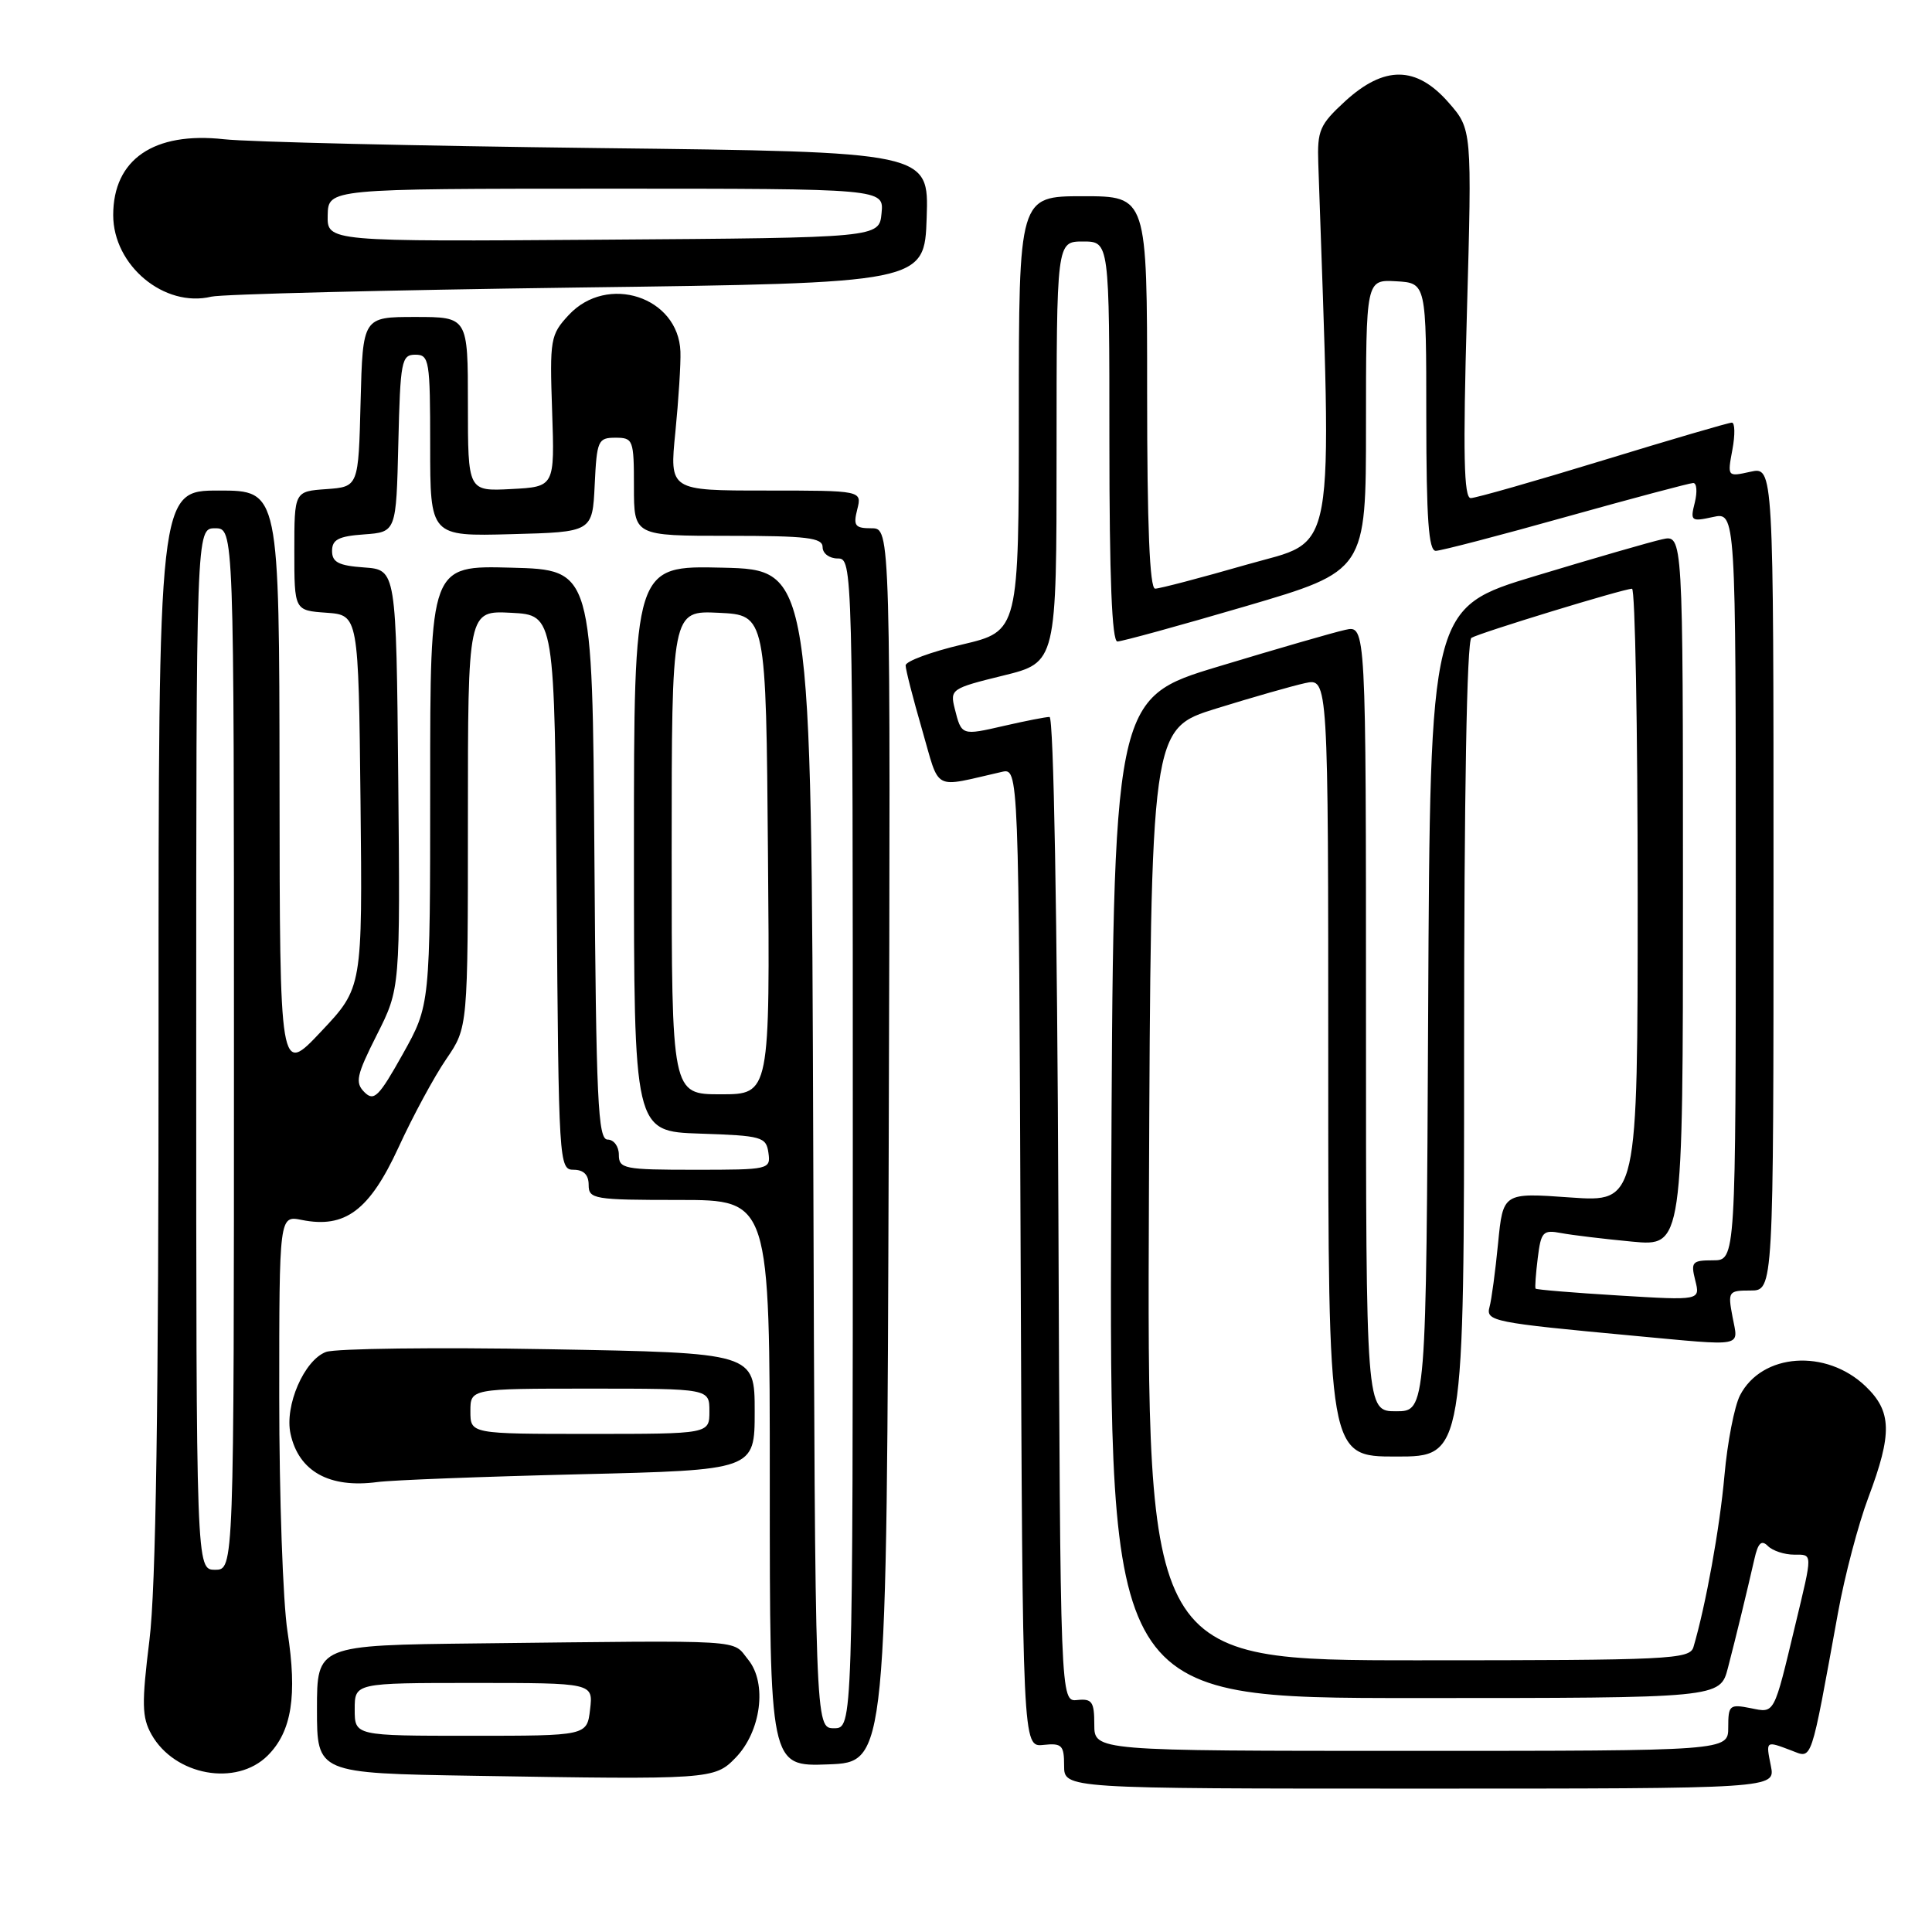 <?xml version="1.0" encoding="UTF-8" standalone="no"?>
<!DOCTYPE svg PUBLIC "-//W3C//DTD SVG 1.1//EN" "http://www.w3.org/Graphics/SVG/1.1/DTD/svg11.dtd" >
<svg xmlns="http://www.w3.org/2000/svg" xmlns:xlink="http://www.w3.org/1999/xlink" version="1.1" viewBox="0 0 256 256">
 <g >
 <path fill="currentColor"
d=" M 234.65 234.00 C 233.97 230.62 233.94 230.65 237.37 231.95 C 240.18 233.02 239.85 233.97 243.55 213.67 C 244.43 208.81 246.24 201.94 247.58 198.39 C 250.75 189.95 250.68 187.03 247.21 183.70 C 241.97 178.68 233.45 179.29 230.56 184.89 C 229.82 186.33 228.89 191.10 228.50 195.50 C 227.88 202.48 226.01 212.78 224.39 218.25 C 223.90 219.87 221.29 220.00 187.92 220.00 C 151.98 220.00 151.98 220.00 152.24 158.29 C 152.50 96.57 152.50 96.57 161.17 93.88 C 165.94 92.40 171.23 90.89 172.92 90.52 C 176.00 89.84 176.00 89.84 176.00 141.42 C 176.00 193.00 176.00 193.00 185.00 193.00 C 194.00 193.00 194.00 193.00 194.00 139.06 C 194.00 105.36 194.36 84.89 194.97 84.52 C 196.06 83.85 215.08 78.03 216.25 78.01 C 216.66 78.01 217.00 96.29 217.00 118.65 C 217.00 159.30 217.00 159.30 208.08 158.67 C 199.16 158.03 199.16 158.03 198.50 164.77 C 198.14 168.47 197.63 172.26 197.37 173.18 C 196.85 175.07 197.83 175.26 216.42 176.99 C 231.42 178.38 230.33 178.58 229.57 174.50 C 228.93 171.12 229.02 171.00 231.95 171.00 C 235.00 171.00 235.00 171.00 235.00 116.42 C 235.00 61.84 235.00 61.84 231.94 62.51 C 228.88 63.19 228.88 63.18 229.55 59.59 C 229.92 57.62 229.89 56.00 229.48 56.00 C 229.06 56.00 221.38 58.25 212.40 61.00 C 203.42 63.75 195.54 66.00 194.88 66.00 C 193.97 66.00 193.84 60.25 194.37 41.56 C 195.05 17.13 195.05 17.13 191.92 13.56 C 187.66 8.71 183.43 8.67 178.24 13.41 C 174.86 16.52 174.53 17.27 174.68 21.66 C 176.51 75.34 177.22 71.35 165.18 74.82 C 159.10 76.57 153.65 78.00 153.06 78.00 C 152.34 78.00 152.00 69.69 152.00 52.00 C 152.00 26.00 152.00 26.00 143.50 26.00 C 135.00 26.00 135.00 26.00 135.00 54.82 C 135.00 83.63 135.00 83.63 127.50 85.40 C 123.38 86.37 120.00 87.62 120.00 88.17 C 120.00 88.72 120.98 92.55 122.18 96.68 C 124.60 105.02 123.43 104.39 132.74 102.28 C 134.99 101.77 134.99 101.77 135.24 166.63 C 135.50 231.50 135.50 231.50 138.25 231.21 C 140.71 230.95 141.00 231.25 141.00 233.96 C 141.00 237.00 141.00 237.00 188.12 237.00 C 235.25 237.00 235.25 237.00 234.65 234.00 Z  M 97.45 232.93 C 100.85 229.44 101.68 223.06 99.15 219.93 C 96.92 217.19 99.58 217.35 63.25 217.76 C 42.00 218.00 42.00 218.00 42.00 226.48 C 42.00 234.96 42.00 234.96 62.75 235.30 C 94.08 235.82 94.69 235.78 97.45 232.93 Z  M 35.48 232.61 C 38.66 229.43 39.41 224.68 38.09 216.16 C 37.49 212.29 37.00 198.30 37.00 185.08 C 37.00 161.05 37.00 161.05 39.99 161.65 C 45.73 162.80 48.95 160.39 52.79 152.07 C 54.70 147.90 57.56 142.62 59.14 140.32 C 62.00 136.14 62.00 136.14 62.00 108.52 C 62.00 80.90 62.00 80.90 67.75 81.20 C 73.50 81.50 73.50 81.50 73.76 118.25 C 74.02 154.17 74.07 155.00 76.01 155.00 C 77.33 155.00 78.00 155.67 78.00 157.00 C 78.00 158.89 78.67 159.00 90.00 159.00 C 102.00 159.00 102.00 159.00 102.00 196.54 C 102.00 234.08 102.00 234.08 109.75 233.79 C 117.50 233.50 117.50 233.50 117.76 151.75 C 118.01 70.00 118.01 70.00 115.49 70.00 C 113.29 70.00 113.04 69.67 113.59 67.50 C 114.22 65.00 114.22 65.00 101.46 65.00 C 88.71 65.00 88.71 65.00 89.49 57.25 C 89.91 52.99 90.22 48.19 90.16 46.59 C 89.90 39.33 80.47 36.24 75.36 41.74 C 72.93 44.36 72.83 44.93 73.16 54.49 C 73.50 64.50 73.50 64.50 67.75 64.80 C 62.00 65.10 62.00 65.10 62.00 53.55 C 62.00 42.00 62.00 42.00 55.03 42.00 C 48.07 42.00 48.07 42.00 47.78 53.25 C 47.50 64.50 47.50 64.50 43.25 64.81 C 39.00 65.11 39.00 65.11 39.00 73.00 C 39.00 80.89 39.00 80.89 43.25 81.19 C 47.50 81.50 47.50 81.50 47.77 106.18 C 48.03 130.87 48.03 130.87 42.55 136.68 C 37.07 142.50 37.07 142.50 37.04 103.75 C 37.00 65.00 37.00 65.00 29.00 65.00 C 21.00 65.00 21.00 65.00 21.01 136.25 C 21.02 186.24 20.66 210.43 19.80 217.33 C 18.76 225.76 18.80 227.55 20.07 229.82 C 23.14 235.28 31.32 236.77 35.48 232.61 Z  M 76.75 195.35 C 100.00 194.79 100.00 194.79 100.00 187.03 C 100.00 179.26 100.00 179.26 72.75 178.78 C 57.76 178.51 44.47 178.68 43.20 179.14 C 40.31 180.21 37.68 186.27 38.50 190.00 C 39.59 194.98 43.66 197.23 50.00 196.38 C 51.92 196.12 63.96 195.66 76.75 195.35 Z  M 76.50 38.10 C 122.50 37.50 122.50 37.50 122.79 28.82 C 123.08 20.13 123.08 20.13 79.29 19.62 C 55.20 19.33 32.89 18.81 29.69 18.45 C 20.39 17.42 15.00 21.11 15.00 28.50 C 15.00 35.18 21.77 40.81 28.00 39.31 C 29.38 38.98 51.20 38.44 76.50 38.10 Z  M 145.00 228.51 C 145.00 225.49 144.70 225.06 142.75 225.26 C 140.50 225.50 140.50 225.50 140.24 160.25 C 140.09 121.57 139.61 95.00 139.07 95.00 C 138.56 95.00 135.87 95.53 133.08 96.17 C 127.39 97.48 127.41 97.49 126.50 93.87 C 125.87 91.34 126.07 91.20 132.92 89.52 C 140.00 87.78 140.00 87.78 140.00 59.89 C 140.00 32.00 140.00 32.00 143.50 32.00 C 147.00 32.00 147.00 32.00 147.00 58.50 C 147.00 76.57 147.34 85.00 148.06 85.00 C 148.65 85.00 156.30 82.90 165.06 80.33 C 181.00 75.65 181.00 75.65 181.00 56.35 C 181.00 37.05 181.00 37.05 184.99 37.27 C 188.99 37.50 188.99 37.50 188.99 55.25 C 189.00 68.79 189.30 73.00 190.25 72.99 C 190.94 72.98 198.70 70.96 207.50 68.49 C 216.30 66.03 223.89 64.01 224.36 64.00 C 224.83 64.00 224.92 65.16 224.57 66.59 C 223.95 69.04 224.08 69.14 226.96 68.51 C 230.00 67.84 230.00 67.84 230.00 117.42 C 230.00 167.00 230.00 167.00 226.98 167.00 C 224.21 167.00 224.02 167.22 224.63 169.66 C 225.30 172.32 225.30 172.32 214.48 171.66 C 208.53 171.30 203.58 170.89 203.47 170.75 C 203.37 170.61 203.50 168.79 203.76 166.70 C 204.19 163.21 204.45 162.93 206.87 163.39 C 208.31 163.66 212.54 164.17 216.25 164.52 C 223.00 165.16 223.00 165.16 223.00 118.00 C 223.00 70.84 223.00 70.84 220.25 71.46 C 218.74 71.79 211.20 73.97 203.50 76.30 C 189.50 80.52 189.50 80.52 189.24 133.76 C 188.98 187.00 188.98 187.00 184.99 187.00 C 181.00 187.00 181.00 187.00 181.00 134.92 C 181.00 82.84 181.00 82.84 178.25 83.46 C 176.74 83.79 169.20 85.97 161.50 88.30 C 147.50 92.52 147.50 92.52 147.24 158.76 C 146.99 225.00 146.99 225.00 187.45 225.00 C 227.92 225.00 227.92 225.00 228.96 221.00 C 230.09 216.65 231.42 211.15 232.46 206.61 C 232.95 204.43 233.40 204.00 234.26 204.86 C 234.88 205.48 236.44 206.00 237.72 206.00 C 240.22 206.00 240.21 205.62 237.90 215.25 C 235.00 227.35 235.19 226.99 231.97 226.34 C 229.18 225.79 229.00 225.94 229.00 228.88 C 229.00 232.00 229.00 232.00 187.00 232.00 C 145.00 232.00 145.00 232.00 145.00 228.51 Z  M 47.00 226.50 C 47.00 223.00 47.00 223.00 62.80 223.00 C 78.60 223.00 78.60 223.00 78.19 226.50 C 77.78 230.00 77.78 230.00 62.39 230.00 C 47.00 230.00 47.00 230.00 47.00 226.50 Z  M 107.76 152.25 C 107.50 75.50 107.50 75.50 95.75 75.22 C 84.00 74.94 84.00 74.94 84.00 112.43 C 84.00 149.92 84.00 149.92 92.75 150.21 C 100.96 150.48 101.52 150.64 101.82 152.75 C 102.13 154.96 101.94 155.00 92.07 155.00 C 82.67 155.00 82.00 154.87 82.00 153.00 C 82.00 151.90 81.33 151.00 80.51 151.00 C 79.23 151.00 78.99 145.89 78.76 113.25 C 78.50 75.50 78.50 75.50 67.75 75.22 C 57.00 74.93 57.00 74.93 57.00 104.05 C 57.00 133.18 57.00 133.18 53.37 139.67 C 50.20 145.34 49.55 145.98 48.29 144.72 C 47.02 143.45 47.23 142.49 49.93 137.13 C 53.03 130.99 53.03 130.99 52.77 103.25 C 52.50 75.50 52.50 75.50 48.25 75.19 C 44.86 74.95 44.00 74.50 44.00 73.00 C 44.00 71.50 44.86 71.05 48.25 70.81 C 52.50 70.50 52.50 70.50 52.78 58.75 C 53.04 47.83 53.20 47.00 55.03 47.00 C 56.88 47.00 57.00 47.73 57.00 59.03 C 57.00 71.07 57.00 71.07 67.75 70.78 C 78.50 70.50 78.50 70.50 78.80 64.25 C 79.08 58.36 79.24 58.00 81.55 58.00 C 83.90 58.00 84.00 58.27 84.00 64.50 C 84.00 71.00 84.00 71.00 96.50 71.00 C 106.94 71.00 109.00 71.25 109.00 72.50 C 109.00 73.33 109.89 74.00 111.00 74.00 C 112.98 74.00 113.00 74.67 113.00 151.50 C 113.00 229.00 113.00 229.00 110.51 229.00 C 108.01 229.00 108.01 229.00 107.76 152.25 Z  M 26.00 139.00 C 26.00 70.00 26.00 70.00 28.50 70.00 C 31.00 70.00 31.00 70.00 31.00 139.00 C 31.00 208.00 31.00 208.00 28.50 208.00 C 26.00 208.00 26.00 208.00 26.00 139.00 Z  M 89.00 112.95 C 89.00 80.90 89.00 80.90 95.25 81.20 C 101.50 81.50 101.50 81.50 101.76 113.25 C 102.03 145.00 102.03 145.00 95.51 145.00 C 89.00 145.00 89.00 145.00 89.00 112.95 Z  M 62.33 187.00 C 62.33 184.00 62.33 184.00 78.17 184.00 C 94.00 184.00 94.00 184.00 94.00 187.00 C 94.00 190.00 94.00 190.00 78.17 190.00 C 62.33 190.00 62.33 190.00 62.33 187.00 Z  M 43.42 28.52 C 43.50 25.01 43.50 25.01 80.31 25.00 C 117.13 25.00 117.13 25.00 116.81 28.25 C 116.50 31.50 116.50 31.50 79.92 31.76 C 43.35 32.02 43.35 32.02 43.42 28.52 Z "/>
</g>
</svg>